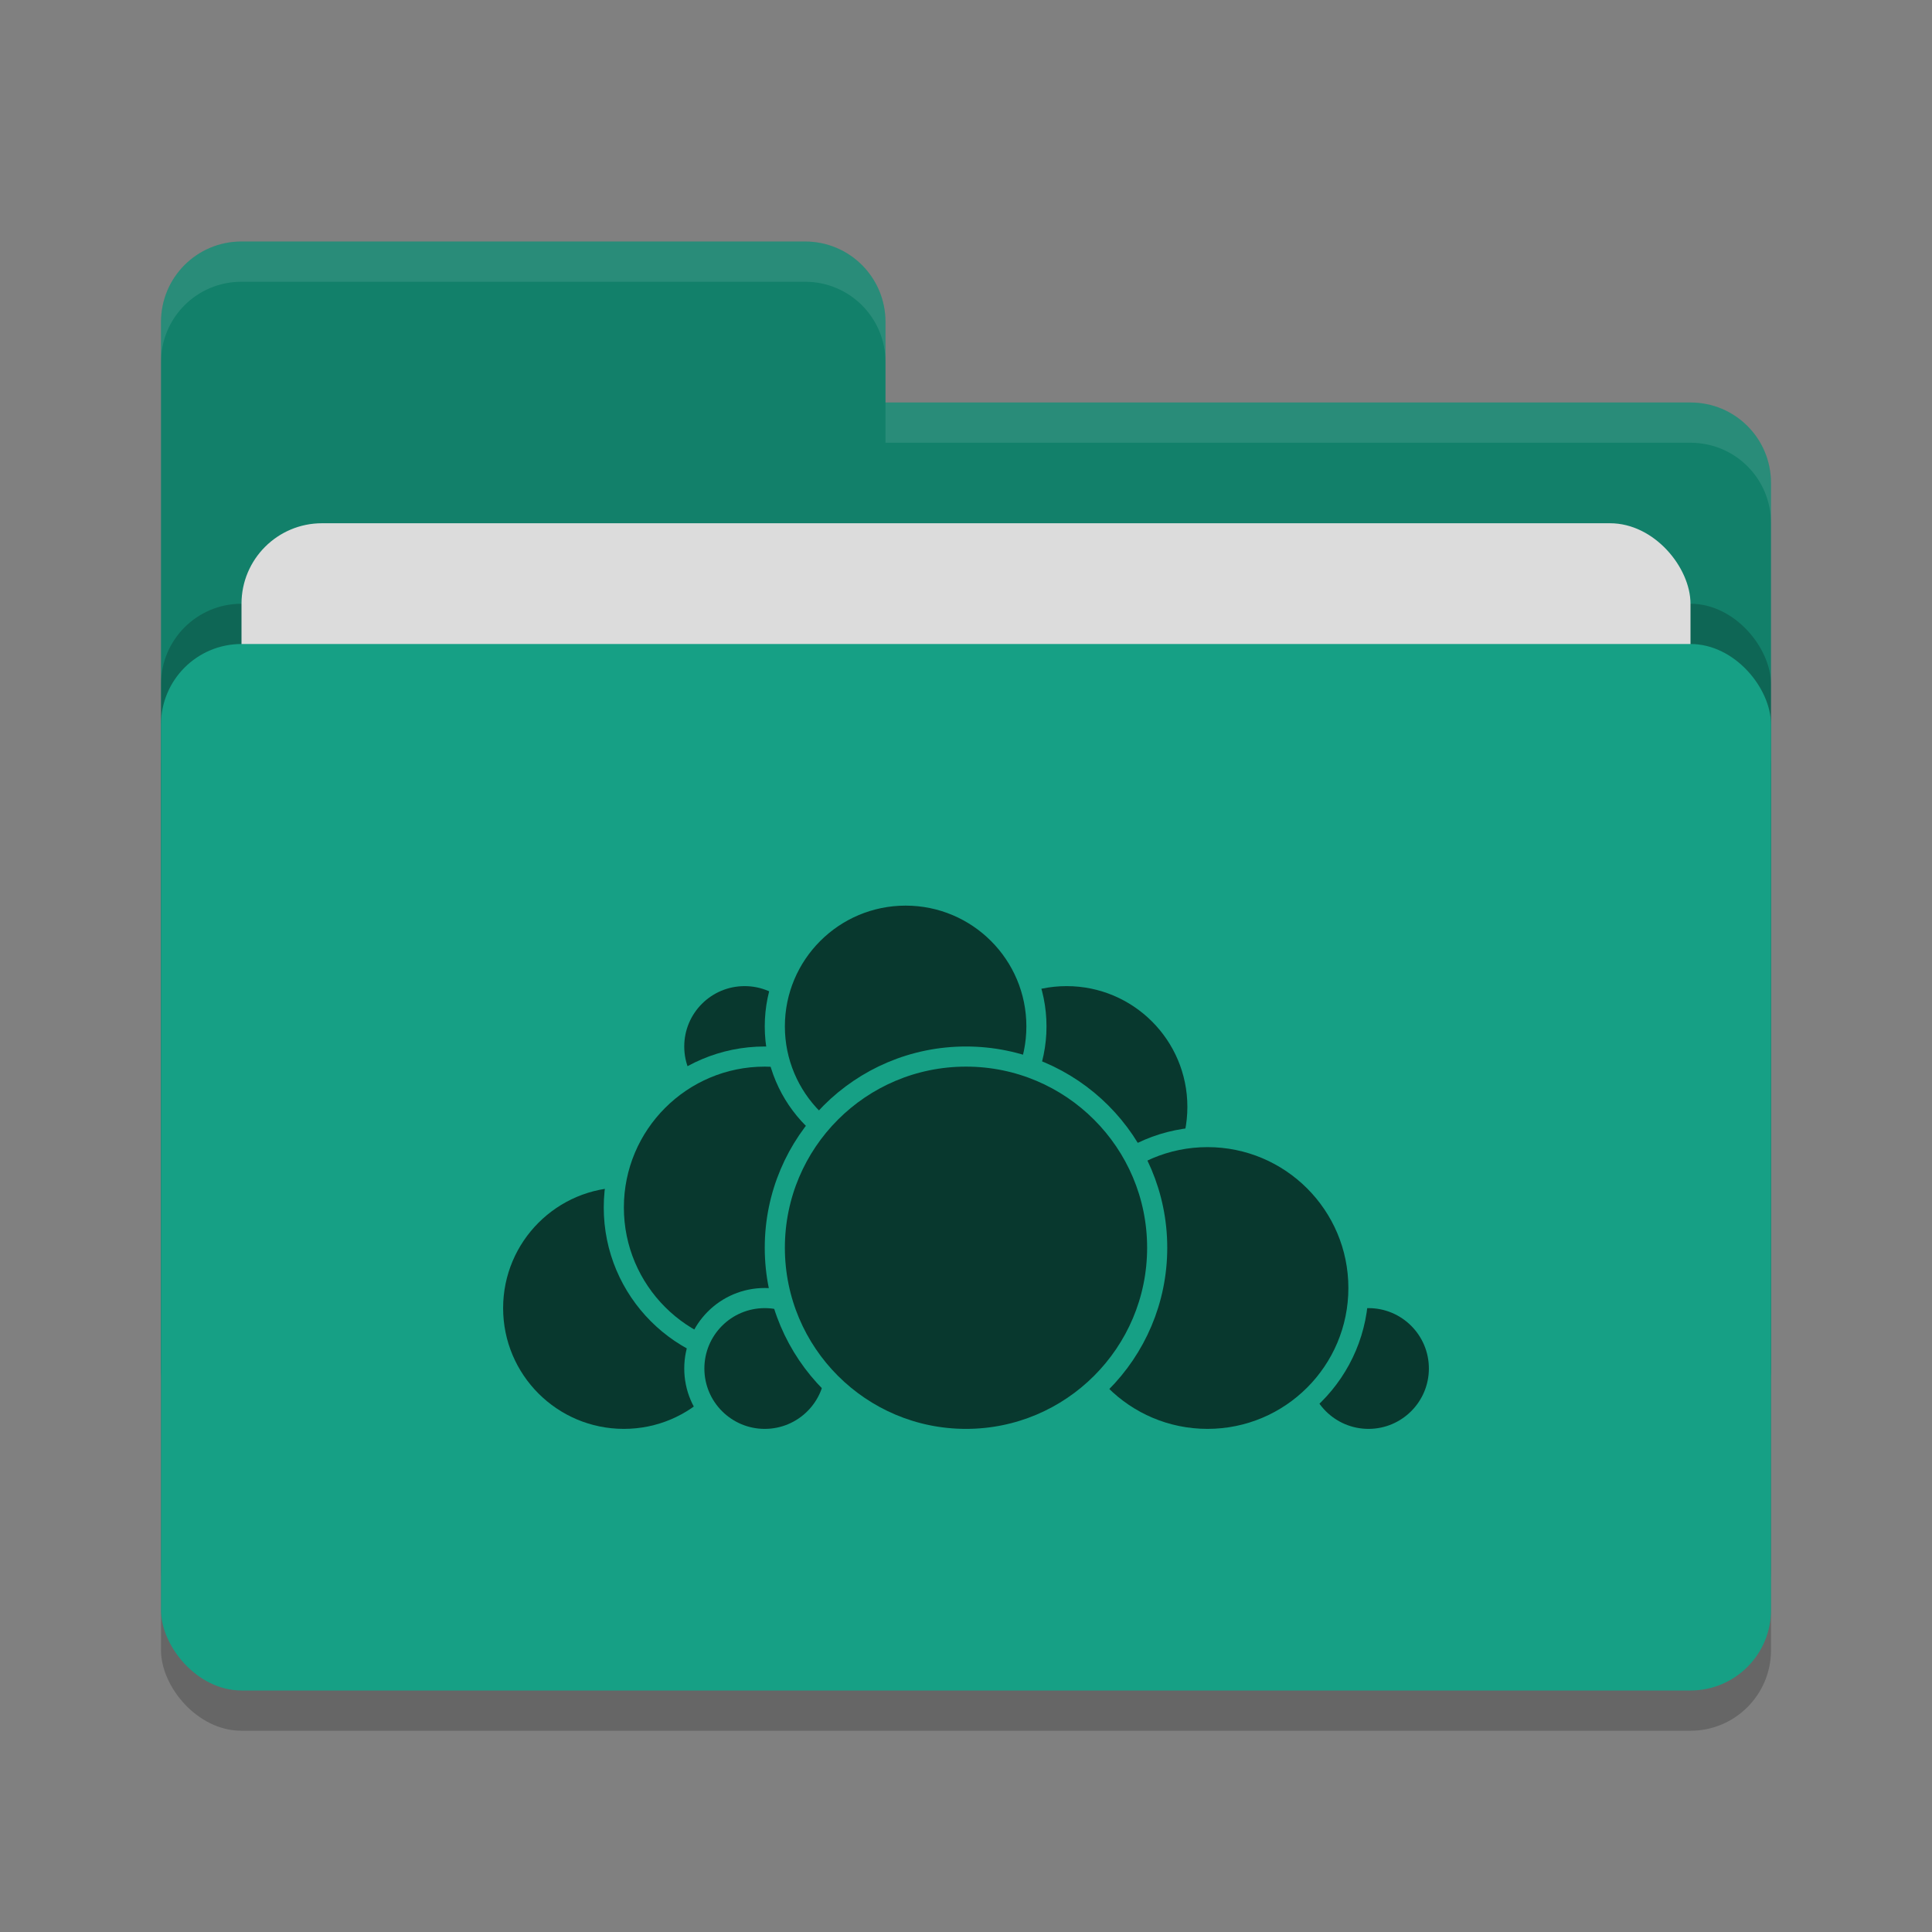 <svg xmlns="http://www.w3.org/2000/svg" width="48" height="48" version="1">
 <rect width="100%" height="100%" fill="#808080" stroke="none"/>
 <rect style="opacity:0.2" width="40" height="26" x="4" y="17" rx="2" ry="2"/>
 <path style="fill:#12806a" d="M 4,34 C 4,35.108 4.892,36 6,36 H 42 C 43.108,36 44,35.108 44,34 V 12 C 44,10.892 43.108,10 42,10 H 22 V 8 C 22,6.892 21.108,6 20,6 H 6 C 4.892,6 4,6.892 4,8"/>
 <rect style="opacity:0.2" width="40" height="26" x="4" y="15" rx="2" ry="2"/>
 <rect style="fill:#dcdcdc" width="36" height="16" x="6" y="13" rx="2" ry="2"/>
 <rect style="fill:#16a085" width="40" height="26" x="4" y="16" rx="2" ry="2"/>
 <path style="opacity:0.1;fill:#ffffff" d="M 6,6 C 4.892,6 4,6.892 4,8 V 9 C 4,7.892 4.892,7 6,7 H 20 C 21.108,7 22,7.892 22,9 V 8 C 22,6.892 21.108,6 20,6 Z M 22,10 V 11 H 42 C 43.108,11 44,11.892 44,13 V 12 C 44,10.892 43.108,10 42,10 Z"/>
 <g>
  <circle style="fill:#08382e;stroke:#16a085;stroke-width:0.5;stroke-linecap:round;stroke-linejoin:round" cx="26.5" cy="27.5" r="3.25"/>
  <circle style="fill:#08382e;stroke:#16a085;stroke-width:0.5;stroke-linecap:round;stroke-linejoin:round" cx="34" cy="34" r="1.75"/>
  <circle style="fill:#08382e;stroke:#16a085;stroke-width:0.5;stroke-linecap:round;stroke-linejoin:round" cx="30" cy="32" r="3.75"/>
  <circle style="fill:#08382e;stroke:#16a085;stroke-width:0.5;stroke-linecap:round;stroke-linejoin:round" cx="15.5" cy="32.5" r="3.25"/>
  <circle style="fill:#08382e;stroke:#16a085;stroke-width:0.5;stroke-linecap:round;stroke-linejoin:round" cx="18.5" cy="26" r="1.75"/>
  <circle style="fill:#08382e;stroke:#16a085;stroke-width:0.5;stroke-linecap:round;stroke-linejoin:round" cx="19" cy="30" r="3.75"/>
  <circle style="fill:#08382e;stroke:#16a085;stroke-width:0.5;stroke-linecap:round;stroke-linejoin:round" cx="19" cy="34" r="1.75"/>
  <circle style="fill:#08382e;stroke:#16a085;stroke-width:0.5;stroke-linecap:round;stroke-linejoin:round" cx="22.5" cy="25.5" r="3.25"/>
  <circle style="fill:#08382e;stroke:#16a085;stroke-width:0.5;stroke-linecap:round;stroke-linejoin:round" cx="24" cy="31" r="4.75"/>
 </g>
</svg>
